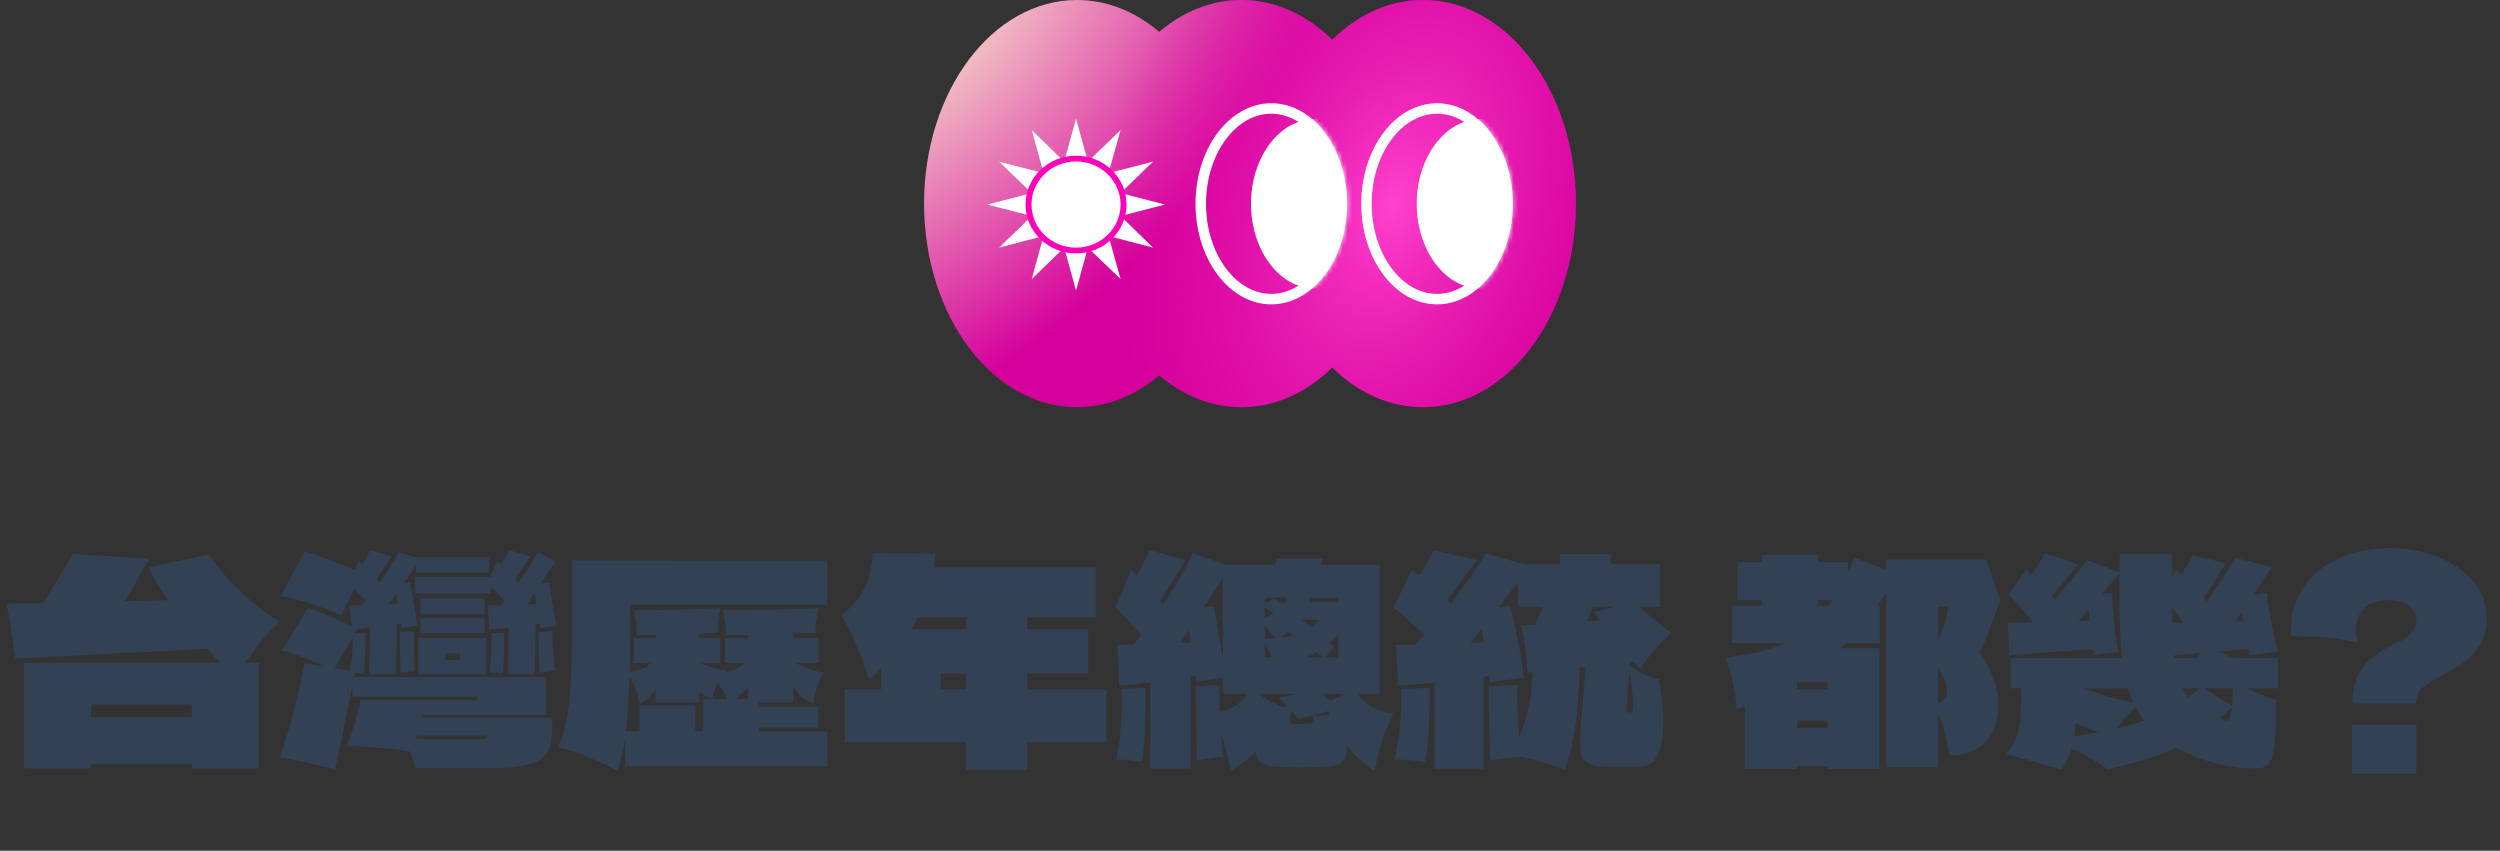 <svg width="526" height="179" viewBox="0 0 526 179" fill="none" xmlns="http://www.w3.org/2000/svg">
<rect x="0" y="0" width="526" height="179" fill="#333333" stroke="none"/>
<path fill-rule="evenodd" clip-rule="evenodd" d="M226.6 85.67C232.966 85.67 238.9 83.209 243.895 78.963C248.89 83.209 254.824 85.67 261.19 85.67C268.344 85.67 274.952 82.562 280.295 77.306C285.638 82.562 292.246 85.67 299.4 85.67C317.17 85.67 331.576 66.492 331.576 42.835C331.576 19.178 317.17 0 299.4 0C292.246 0 285.638 3.108 280.295 8.364C274.952 3.108 268.344 0 261.19 0C254.824 0 248.89 2.461 243.895 6.707C238.9 2.461 232.966 0 226.6 0C208.83 0 194.424 19.178 194.424 42.835C194.424 66.492 208.83 85.67 226.6 85.67Z" fill="url(#paint0_radial_5027_12528)"/>
<path fill-rule="evenodd" clip-rule="evenodd" d="M226.6 85.67C232.966 85.67 238.9 83.209 243.895 78.963C248.89 83.209 254.824 85.67 261.19 85.67C268.344 85.67 274.952 82.562 280.295 77.306C285.638 82.562 292.246 85.67 299.4 85.67C317.17 85.67 331.576 66.492 331.576 42.835C331.576 19.178 317.17 0 299.4 0C292.246 0 285.638 3.108 280.295 8.364C274.952 3.108 268.344 0 261.19 0C254.824 0 248.89 2.461 243.895 6.707C238.9 2.461 232.966 0 226.6 0C208.83 0 194.424 19.178 194.424 42.835C194.424 66.492 208.83 85.67 226.6 85.67Z" fill="url(#paint1_radial_5027_12528)"/>
<path d="M220.997 44.424L220.477 46.354L222.431 46.877L222.057 45.449L220.997 44.424ZM230.743 45.449L230.369 46.877L232.322 46.354L231.803 44.424L230.743 45.449ZM222.057 40.623L220.997 41.649L221.392 43.036L222.057 40.623Z" fill="white"/>
<path d="M221.391 43.036L220.996 44.424L222.056 45.449L221.391 43.036Z" fill="white"/>
<path d="M220.996 41.649L219.562 43.036L220.996 44.424L221.391 43.036L220.996 41.649ZM223.905 47.239L224.965 48.265L226.399 47.883L223.905 47.239ZM227.833 48.265L229.828 48.768L230.368 46.877L228.893 47.239L227.833 48.265Z" fill="white"/>
<path d="M228.892 47.239L230.367 46.877L230.741 45.45L228.892 47.239ZM222.429 46.877L222.969 48.768L224.964 48.265L223.905 47.239L222.429 46.877ZM226.398 47.883L227.832 48.265L228.892 47.239L226.398 47.883Z" fill="white"/>
<path d="M224.966 48.265L226.4 49.653L227.834 48.265L226.4 47.883L224.966 48.265ZM222.431 39.195L220.477 39.718L220.997 41.648L222.057 40.623L222.431 39.195ZM222.057 45.449L222.431 46.877L223.906 47.239L222.057 45.449ZM231.408 43.036L231.803 41.648L230.743 40.623L231.408 43.036Z" fill="white"/>
<path d="M223.905 38.833L222.43 39.195L222.056 40.623L223.905 38.833ZM230.742 40.623L230.368 39.195L228.893 38.833L230.742 40.623ZM231.802 44.424L233.236 43.036L231.802 41.649L231.407 43.036L231.802 44.424Z" fill="white"/>
<path d="M230.742 40.623L228.893 38.833L226.399 38.19L223.906 38.833L222.056 40.623L221.391 43.036L222.056 45.449L223.906 47.239L226.399 47.883L228.893 47.239L230.742 45.449L231.407 43.036L230.742 40.623Z" fill="white"/>
<path d="M230.741 45.449L231.801 44.424L231.406 43.036L230.741 45.449ZM231.801 41.648L232.321 39.718L230.367 39.195L230.741 40.623L231.801 41.648ZM230.367 39.195L229.827 37.305L227.832 37.807L228.892 38.833L230.367 39.195ZM224.964 37.807L222.969 37.305L222.429 39.195L223.905 38.833L224.964 37.807ZM226.398 38.19L224.964 37.807L223.905 38.833L226.398 38.19Z" fill="white"/>
<path d="M227.833 37.808L226.399 36.42L224.966 37.808L226.399 38.19L227.833 37.808Z" fill="white"/>
<path d="M228.893 38.833L227.833 37.807L226.399 38.19L228.893 38.833ZM224.965 48.265L222.97 48.768L223.905 52.106L226.399 49.653L224.965 48.265ZM223.905 52.106L226.399 61.136L228.893 52.106L226.399 49.653L223.905 52.106ZM222.43 46.877L220.476 46.354L219.562 49.653L222.97 48.768L222.43 46.877Z" fill="white"/>
<path d="M219.562 49.653L217.069 58.722L223.905 52.106L222.97 48.768L219.562 49.653ZM217.069 45.45L210.19 52.106L219.562 49.653L220.477 46.354L217.069 45.45Z" fill="white"/>
<path d="M220.996 44.424L219.562 43.036L217.068 45.45L220.476 46.354L220.996 44.424ZM220.996 41.649L220.476 39.718L217.068 40.623L219.562 43.036L220.996 41.649Z" fill="white"/>
<path d="M217.069 40.623L207.697 43.036L217.069 45.449L219.562 43.036L217.069 40.623ZM235.771 45.449L232.322 46.354L233.236 49.653L242.608 52.106L235.771 45.449Z" fill="white"/>
<path d="M230.368 46.877L229.828 48.768L233.236 49.653L232.322 46.354L230.368 46.877ZM227.833 48.265L226.399 49.653L228.893 52.106L229.828 48.768L227.833 48.265ZM231.802 44.424L232.322 46.354L235.771 45.449L233.236 43.036L231.802 44.424Z" fill="white"/>
<path d="M228.893 52.106L235.771 58.722L233.236 49.653L229.828 48.768L228.893 52.106ZM230.368 39.195L232.322 39.718L233.236 36.42L229.828 37.305L230.368 39.195Z" fill="white"/>
<path d="M235.771 40.623L242.608 34.007L233.236 36.42L232.322 39.718L235.771 40.623ZM233.236 36.42L235.771 27.35L228.893 34.007L229.828 37.305L233.236 36.42ZM235.771 45.45L245.102 43.036L235.771 40.623L233.236 43.036L235.771 45.45Z" fill="white"/>
<path d="M231.802 41.649L233.236 43.036L235.771 40.623L232.321 39.718L231.802 41.649ZM223.905 34.007L217.068 27.35L219.562 36.42L222.97 37.305L223.905 34.007Z" fill="white"/>
<path d="M222.43 39.195L222.97 37.305L219.562 36.42L220.476 39.718L222.43 39.195Z" fill="white"/>
<path d="M219.562 36.42L210.19 34.007L217.069 40.623L220.477 39.718L219.562 36.42ZM227.833 37.808L229.828 37.305L228.893 34.007L226.399 36.42L227.833 37.808Z" fill="white"/>
<path d="M228.893 34.007L226.399 24.937L223.906 34.007L226.399 36.42L228.893 34.007Z" fill="white"/>
<path d="M224.964 37.808L226.398 36.42L223.905 34.007L222.969 37.305L224.964 37.808Z" fill="white"/>
<path d="M226.399 53.313C232.263 53.313 237.017 48.712 237.017 43.036C237.017 37.361 232.263 32.76 226.399 32.76C220.534 32.76 215.78 37.361 215.78 43.036C215.78 48.712 220.534 53.313 226.399 53.313Z" fill="#FE00BA"/>
<path d="M226.399 52.106C231.575 52.106 235.771 48.045 235.771 43.036C235.771 38.027 231.575 33.966 226.399 33.966C221.223 33.966 217.027 38.027 217.027 43.036C217.027 48.045 221.223 52.106 226.399 52.106Z" fill="white"/>
<path d="M282.331 42.88C282.331 48.506 280.611 53.558 277.882 57.178C275.154 60.798 271.468 62.936 267.487 62.936C263.506 62.936 259.82 60.798 257.091 57.178C254.363 53.558 252.643 48.506 252.643 42.88C252.643 37.254 254.363 32.203 257.091 28.582C259.82 24.963 263.506 22.825 267.487 22.825C271.468 22.825 275.154 24.963 277.882 28.582C280.611 32.203 282.331 37.254 282.331 42.88Z" stroke="white" stroke-width="2.211"/>
<mask id="mask0_5027_12528" style="mask-type:alpha" maskUnits="userSpaceOnUse" x="251" y="21" width="33" height="44">
<ellipse cx="267.487" cy="42.88" rx="15.95" ry="21.161" fill="white"/>
</mask>
<g mask="url(#mask0_5027_12528)">
<ellipse cx="276.646" cy="42.88" rx="13.434" ry="17.823" fill="white"/>
</g>
<path d="M317.198 42.88C317.198 48.506 315.478 53.558 312.749 57.178C310.021 60.798 306.334 62.936 302.354 62.936C298.373 62.936 294.686 60.798 291.958 57.178C289.229 53.558 287.509 48.506 287.509 42.88C287.509 37.254 289.229 32.203 291.958 28.582C294.686 24.963 298.373 22.825 302.354 22.825C306.334 22.825 310.021 24.963 312.749 28.582C315.478 32.203 317.198 37.254 317.198 42.88Z" stroke="white" stroke-width="2.211"/>
<mask id="mask1_5027_12528" style="mask-type:alpha" maskUnits="userSpaceOnUse" x="286" y="21" width="33" height="44">
<ellipse cx="302.354" cy="42.88" rx="15.95" ry="21.161" fill="white"/>
</mask>
<g mask="url(#mask1_5027_12528)">
<ellipse cx="311.513" cy="42.88" rx="13.434" ry="17.823" fill="white"/>
</g>
<path d="M58.772 130.896C56.705 132.612 54.306 135.459 51.576 139.438H54.443V161.67H40.343V160.793H19.164V161.67H5.064V139.438H46.369L43.619 136.512L3.191 138.56C3.113 137.858 3.035 137.312 2.957 136.922C2.45 132.709 1.904 129.414 1.319 127.034L9.159 126.859L15.361 116.562L31.391 117.556L26.301 126.508L35.37 126.274C34.005 124.363 32.62 122.061 31.216 119.37L43.912 116.679C46.252 119.994 48.729 122.822 51.342 125.162C53.955 127.502 56.432 129.414 58.772 130.896ZM19.164 148.214V150.905H40.343V148.214H19.164ZM88.728 151.022H116.226C116.226 152.738 116.148 154.318 115.992 155.761C115.836 157.906 114.744 159.427 112.715 160.325C110.687 161.183 107.762 161.612 103.939 161.612H93.935H87.441C87.168 160.325 86.719 159.135 86.095 158.043C81.219 157.38 76.851 157.029 72.99 156.99C74.394 153.401 75.349 150.164 75.856 147.278H100.312V146.575H74.16V144.06L73.809 145.873C72.248 153.791 71.137 159.115 70.474 161.846C65.403 160.598 61.522 159.759 58.831 159.33C60.04 155.976 61.035 152.758 61.815 149.676C62.595 146.556 63.355 143.182 64.097 139.555L68.075 140.198C65.618 138.872 62.712 137.761 59.358 136.863L64.799 127.912C66.671 128.458 69.05 129.433 71.936 130.837L73.867 131.715C73.867 130.506 73.77 129.082 73.575 127.444L76.032 127.327L76.909 126.391C76.207 125.611 75.388 124.772 74.452 123.875L71.761 129.492C67.704 127.619 63.492 126.254 59.123 125.396L64.097 116.035C65.813 116.464 68.329 117.361 71.644 118.726L74.628 119.897L75.447 118.141L76.207 118.843C76.909 117.751 77.456 116.718 77.846 115.743L82.409 117.03L79.191 121.827L79.893 122.588C81.336 120.599 82.663 118.453 83.872 116.152L87.558 117.322H102.886V120.482H87.558V118.96L86.563 120.365C86.056 121.184 85.51 121.983 84.925 122.763L86.388 122.529C86.504 123.582 86.641 124.636 86.797 125.689C86.992 126.742 87.129 127.502 87.207 127.97C87.519 129.765 87.714 130.993 87.792 131.656L84.515 132.124L84.398 131.13L83.521 131.305L83.287 141.836H77.67L77.846 132.066L75.154 132.358L74.686 133.236L76.909 133.178V135.05C76.909 137.312 76.792 139.535 76.558 141.719C76.246 141.68 75.934 141.641 75.622 141.602C75.349 141.563 75.018 141.544 74.628 141.544L74.452 142.48H114.822V150.437H88.845L88.728 151.022ZM103.12 121.418L104.641 118.141L105.402 118.843C106.104 117.751 106.65 116.718 107.04 115.743L111.604 117.03C110.161 119.214 109.088 120.794 108.386 121.769L109.088 122.588C110.531 120.677 111.877 118.531 113.125 116.152L116.869 118.141L113.71 122.822L115.582 122.529C115.933 125.455 116.323 128.048 116.752 130.311L116.986 131.656L113.71 132.124L113.593 131.13L112.715 131.305L112.481 141.836H106.865L107.04 132.066C106.65 132.105 105.266 132.241 102.886 132.475C102.886 130.486 102.769 128.809 102.535 127.444L105.285 127.327L106.104 126.449C105.324 125.513 104.368 124.519 103.237 123.465V124.87H87.324V121.418H103.12ZM112.54 124.577L110.902 127.151C111.448 127.151 112.111 127.112 112.891 127.034L112.54 124.577ZM81.824 127.151L83.696 127.034C83.657 126.605 83.56 125.923 83.404 124.987L81.824 127.151ZM88.435 125.923H101.95V129.141H88.435V125.923ZM101.95 133.236H88.435V130.077H101.95V133.236ZM84.281 141.544C84.164 138.073 84.106 135.225 84.106 133.002L87.09 132.826C87.09 136.337 87.129 139.126 87.207 141.193C86.7 141.31 85.724 141.427 84.281 141.544ZM116.226 132.826C116.226 134.387 116.265 135.732 116.343 136.863C116.421 137.956 116.557 139.379 116.752 141.134C114.88 141.368 113.788 141.505 113.476 141.544C113.359 138.073 113.3 135.225 113.3 133.002L116.226 132.826ZM103.003 141.485C103.276 138.989 103.413 136.239 103.413 133.236L106.104 133.178V135.05C106.104 137.312 105.987 139.535 105.753 141.719C104.193 141.563 103.276 141.485 103.003 141.485ZM70.415 140.608L73.575 141.134C73.848 139.769 74.023 138.58 74.101 137.566C74.179 136.551 74.218 135.362 74.218 133.997L70.415 140.608ZM102.36 141.836H88.026V134.231H102.36V141.836ZM96.743 137.448H93.642V138.853H96.743V137.448ZM87.616 154.766L87.382 155.41C90.931 155.527 95.203 155.585 100.195 155.585C101.053 155.585 101.638 155.546 101.95 155.468C102.301 155.351 102.496 155.117 102.535 154.766H87.616ZM159.638 153.07V153.889H174.089V161.202H131.554V155C131.203 157.653 130.657 160.032 129.916 162.138C127.147 160.773 124.885 159.72 123.13 158.979C121.374 158.238 119.502 157.692 117.513 157.341C118.293 155.234 118.878 153.187 119.268 151.198C119.658 149.169 119.931 146.478 120.087 143.124C120.282 139.769 120.38 135.03 120.38 128.907V117.907L174.03 117.966L174.089 127.268H132.608C132.569 127.619 132.549 127.912 132.549 128.146C132.588 128.341 132.608 128.536 132.608 128.731V131.656C132.608 134.387 132.569 137.624 132.491 141.368C133.739 141.134 134.675 140.881 135.299 140.608C135.962 140.335 136.489 139.964 136.879 139.496H133.368V134.231H137.932V133.587H133.953C133.992 131.949 133.797 130.213 133.368 128.38H135.708C140.077 128.38 145.362 128.243 151.564 127.97C151.174 129.921 150.979 131.656 150.979 133.178L147.117 133.353V134.231H151.564V139.496H147.468C149.028 140.315 150.842 140.842 152.909 141.076L152.383 141.544C153.358 141.31 154.177 141.056 154.84 140.783C155.542 140.471 156.166 140.042 156.712 139.496H152.558V134.231H157.356V133.587H152.734C152.773 131.871 152.558 130.135 152.09 128.38H154.723C159.56 128.38 165.391 128.243 172.216 127.97C171.787 129.804 171.573 131.539 171.573 133.178L166.892 133.353V134.231H172.216V139.496H167.536C168.979 140.432 170.929 141.115 173.387 141.544C172.294 143.026 171.534 145.191 171.105 148.038C169.194 147.336 167.789 146.068 166.892 144.235V147.804H159.638V148.682H172.158V153.07H159.638ZM132.432 142.48C132.315 146.693 132.062 150.495 131.671 153.889H134.538V148.448H146.298V153.889H147.936V147.102H149.691C148.677 146.556 147.819 146.01 147.117 145.464V147.804H137.932V144.996C137.113 146.4 135.981 147.414 134.538 148.038C134.382 146.907 134.148 145.912 133.836 145.054C133.524 144.157 133.056 143.299 132.432 142.48ZM153.085 147.102C152.5 145.932 151.798 144.781 150.979 143.65C150.589 144.469 150.199 145.62 149.808 147.102H153.085ZM157.356 144.352C156.81 145.249 155.932 146.166 154.723 147.102H157.356V144.352ZM232.771 145.054V156.171H216.096V161.963H203.283V156.171H177.775V145.054H185.38V140.549C184.6 141.368 183.762 142.149 182.865 142.89C181.89 140.003 180.953 137.527 180.056 135.459C179.198 133.353 178.165 131.344 176.955 129.433C178.945 128.107 180.524 126.313 181.694 124.051C182.904 121.788 183.528 119.233 183.567 116.386L196.789 116.503C196.711 117.4 196.594 118.356 196.438 119.37H230.547V129.901H216.096V132.417H228.968V141.719H216.096V145.054H232.771ZM203.283 129.901H193.045L191.699 132.417H203.283V129.901ZM197.959 141.719V145.054H203.283V141.719H197.959ZM285.719 145.99C286.499 147.2 287.494 148.136 288.703 148.799C289.912 149.462 291.414 149.891 293.208 150.086C292.35 151.724 291.609 153.46 290.985 155.293C290.399 157.087 289.795 159.369 289.171 162.138C286.987 160.812 285.036 159.037 283.32 156.814C283.359 157.009 283.379 157.282 283.379 157.633C283.379 159.817 282.287 161.027 280.102 161.261C277.801 161.417 275.695 161.495 273.784 161.495C271.794 161.495 269.883 161.417 268.05 161.261C266.763 161.144 265.807 160.851 265.183 160.383C264.598 159.876 264.306 159.154 264.306 158.218V158.043C262.901 159.486 261.127 160.851 258.982 162.138C258.318 158.979 257.636 156.424 256.934 154.474L257.285 157.984L257.402 159.213L254.535 159.564L251.844 159.915C251.649 153.206 251.551 148.038 251.551 144.411L256.583 144.118C256.583 146.771 256.602 148.662 256.641 149.793C259.294 149.208 261.224 147.941 262.433 145.99H257.285V142.597L251.727 143.475L251.61 142.246L250.498 142.422V161.729H242.015V143.592C239.947 143.865 237.763 144.099 235.462 144.294C235.462 140.783 235.306 137.917 234.994 135.693L238.563 135.576L240.084 133.646C239.265 132.631 238.348 131.578 237.334 130.486C236.32 129.394 235.442 128.517 234.701 127.853L237.978 119.838C238.797 120.657 239.206 121.067 239.206 121.067C240.142 119.507 241.02 117.732 241.839 115.743L249.445 117.849C247.066 121.749 245.291 124.558 244.121 126.274L244.823 127.093C247.163 123.582 249.23 120.033 251.025 116.445L258.045 118.843H268.284L268.694 117.498H278.347L277.938 118.843H290.282V145.99H285.719ZM255.413 127.502L256.466 133.997C256.7 135.167 256.973 136.766 257.285 138.794V121.652L253.248 127.853L255.413 127.502ZM266.119 125.747V126.859L268.226 125.981C269.045 126.41 269.649 126.8 270.039 127.151C270.351 126.8 270.663 126.332 270.975 125.747H266.119ZM281.565 126.625V125.747H275.714L275.422 126.625H281.565ZM266.119 129.96C267.094 129.531 267.718 129.238 267.992 129.082C267.445 128.653 266.821 128.224 266.119 127.795V129.96ZM275.948 131.949C276.494 131.559 277.021 131.052 277.528 130.428H273.725L275.948 131.949ZM268.167 134.231C267.66 133.49 266.977 132.631 266.119 131.656V134.406L268.167 134.231ZM250.557 135.167C250.362 133.919 250.225 133.041 250.147 132.534L249.445 133.587C249.289 133.821 249.113 134.075 248.918 134.348C248.723 134.621 248.509 134.933 248.275 135.284L250.557 135.167ZM271.092 132.826C270.507 133.334 269.903 133.782 269.279 134.172C270.41 134.055 271.365 133.88 272.145 133.646L271.092 132.826ZM280.746 136.044L278.815 138.326H281.565V133.47C281.097 134.055 280.512 134.679 279.81 135.342L280.746 136.044ZM266.119 138.326H267.582C267.192 137.312 266.704 136.337 266.119 135.401V138.326ZM277.06 137.214C276.592 137.487 275.812 137.858 274.72 138.326H278.23L277.06 137.214ZM236.047 144.937C236.788 144.937 237.822 144.898 239.148 144.82L241.02 144.762V146.751C241.02 149.325 240.981 151.607 240.903 153.596C240.825 155.585 240.63 157.809 240.318 160.266C240.006 160.227 239.343 160.149 238.329 160.032C237.354 159.876 236.203 159.798 234.877 159.798C235.384 157.224 235.696 154.903 235.813 152.836C235.969 150.729 236.047 148.097 236.047 144.937ZM272.848 145.99H264.657C266.529 147.161 268.167 148.058 269.571 148.682H270.917C270.605 148.292 270.02 147.668 269.162 146.81L272.848 145.99ZM279.927 147.395C280.98 146.966 282.033 146.497 283.086 145.99H278.172C279.147 146.81 279.732 147.278 279.927 147.395ZM275.539 152.251C276.085 152.212 276.358 151.997 276.358 151.607C276.358 151.568 276.28 151.198 276.124 150.495L273.14 151.315L271.736 149.618L271.443 151.256C271.404 151.373 271.385 151.549 271.385 151.783C271.385 152.173 271.58 152.368 271.97 152.368C273.998 152.368 275.188 152.329 275.539 152.251ZM276.533 150.437C277.236 150.554 277.918 150.612 278.581 150.612C279.088 150.612 279.478 150.593 279.751 150.554L279.4 149.618L276.533 150.437ZM342.938 140.14C344.147 140.92 345.201 141.524 346.098 141.953C346.995 142.383 347.97 142.714 349.023 142.948C349.647 146.185 349.959 149.208 349.959 152.017C349.959 154.747 349.647 156.834 349.023 158.277C348.594 159.291 348.087 160.032 347.502 160.5C346.917 160.929 346.41 161.183 345.981 161.261C345.552 161.3 345.025 161.319 344.401 161.319H338.609C336.971 161.319 335.703 161.183 334.806 160.91C333.948 160.598 333.324 160.09 332.934 159.388C332.583 158.647 332.407 157.575 332.407 156.171C332.407 155.781 332.446 155 332.524 153.83L333.636 140.315L332.349 140.432C332.193 146.088 331.861 150.437 331.354 153.479C330.847 156.483 330.145 159.291 329.248 161.904C325.581 160.656 322.578 159.759 320.238 159.213L316.727 159.564L313.568 159.915C313.334 153.869 313.217 148.701 313.217 144.411L319.185 144.118C319.185 148.292 319.341 151.939 319.653 155.059C320.433 153.304 321.057 151.393 321.525 149.325C321.993 147.258 322.305 144.625 322.461 141.427L321.408 141.544C321.252 139.555 321.096 137.897 320.94 136.571C320.784 135.245 320.511 133.587 320.121 131.598L322.988 131.422L324.684 127.678H319.419V122.471L315.206 127.853L317.781 127.502C318.639 131.247 319.263 134.192 319.653 136.337C320.082 138.443 320.394 140.53 320.589 142.597L313.393 143.533L313.276 142.246L312.164 142.422V161.729H301.808V143.592C299.39 143.865 296.816 144.099 294.085 144.294C294.085 140.783 293.929 137.917 293.617 135.693L297.771 135.576L299.644 133.646C298.629 132.592 297.518 131.52 296.309 130.428C295.1 129.336 294.066 128.478 293.208 127.853L297.069 119.838L298.59 121.067C299.488 119.819 300.502 118.044 301.633 115.743L310.701 117.849L309.707 119.194C307.327 122.51 305.572 124.87 304.441 126.274L305.202 127.093C307.893 123.582 310.37 120.033 312.632 116.445L320.589 118.726H328.195V116.562H338.901V118.726H349.257V127.678H344.986C347.092 129.667 349.335 131.52 351.714 133.236C350.583 134.133 349.394 135.284 348.145 136.688C346.936 138.092 345.942 139.438 345.162 140.725L343.64 139.262L342.997 139.321L342.938 140.14ZM335.157 127.678L333.811 130.72L336.561 130.545C336.015 129.765 335.625 129.18 335.391 128.79L339.662 127.678H335.157ZM311.696 132.358C310.604 133.685 309.824 134.66 309.356 135.284L312.222 135.167L311.696 132.358ZM342.178 148.916V149.033C342.178 149.306 342.236 149.54 342.353 149.735C342.509 149.891 342.685 149.969 342.88 149.969C343.075 149.969 343.25 149.871 343.406 149.676C343.562 149.481 343.64 149.208 343.64 148.857C343.64 146.907 343.367 144.45 342.821 141.485L342.178 148.916ZM294.846 144.937C295.626 144.937 296.835 144.898 298.473 144.82L300.814 144.762C300.814 148.233 300.755 151.002 300.638 153.07C300.56 155.098 300.287 157.497 299.819 160.266C299.546 160.227 298.805 160.149 297.596 160.032C296.426 159.876 295.022 159.798 293.383 159.798C294.007 157.224 294.397 154.903 294.553 152.836C294.748 150.768 294.846 148.136 294.846 144.937ZM420.88 126.274L419.944 128.79C418.345 133.08 417.233 135.947 416.609 137.39C419.184 141.368 420.471 144.918 420.471 148.038C420.471 151.588 419.535 154.318 417.662 156.229C415.829 158.101 413.294 158.998 410.057 158.92C409.628 155.332 408.867 152.426 407.775 150.203V161.436H396.834V124.811L395.02 127.444H395.488V135.284H388.409L387.883 135.752L387.122 136.395H395.43V161.787H384.548V161.202H378.112V161.787H367.113V148.565L365.416 149.267C365.065 145.093 364.266 141.485 363.017 138.443C365.787 138.014 368.146 137.585 370.097 137.156C372.047 136.688 373.861 136.064 375.538 135.284H364.422V127.444H370.682V126.215H365.533V118.258H370.682V116.679H382.559V118.258H388.819V120.306C388.975 119.994 389.111 119.702 389.228 119.429C389.384 119.116 389.521 118.843 389.638 118.609L390.164 117.381L396.834 119.838V117.732H417.896L420.88 126.274ZM382.559 126.215V127.444H384.665L385.542 126.215H382.559ZM407.775 127.619V134.582C409.101 131.851 409.784 129.531 409.823 127.619H407.775ZM407.775 148.038C408.321 147.804 408.769 147.453 409.12 146.985C409.472 146.517 409.647 145.951 409.647 145.288C409.647 143.962 409.023 142.441 407.775 140.725V148.038ZM378.112 145.054H384.548V143.533H378.112V145.054ZM378.112 151.607V153.187H384.548V151.607H378.112ZM479.27 138.443V144.82H472.951C474.433 145.717 476.422 146.536 478.919 147.278C478.919 151.646 478.782 154.844 478.509 156.873C478.275 158.862 477.866 160.169 477.281 160.793C476.695 161.378 475.798 161.67 474.589 161.67C472.444 161.67 470.474 161.514 468.68 161.202C466.925 160.851 465.053 160.325 463.063 159.622C461.269 158.998 459.514 158.238 457.798 157.341C454.6 158.901 449.841 160.403 443.522 161.846C440.948 160.09 438.393 158.647 435.858 157.516C435.468 159.037 434.766 160.5 433.752 161.904L428.779 160.5C425.268 159.486 423.045 158.862 422.109 158.628C423.084 157.536 423.786 156.385 424.215 155.176C424.683 153.928 424.976 152.563 425.093 151.08C425.21 149.598 425.268 147.512 425.268 144.82H422.987V138.443H446.448C446.097 135.05 445.921 130.408 445.921 124.519V120.657C445.999 120.579 445.277 121.418 443.756 123.173L442.235 124.987L444.341 124.753C444.575 129.394 445.024 133.529 445.687 137.156L440.48 137.8L440.304 136.571C436.287 136.883 433.615 137.078 432.289 137.156C427.609 137.468 424.41 137.702 422.694 137.858L422.46 131.071C424.488 130.993 426.243 130.954 427.726 130.954C425.892 128.497 424.176 126.566 422.577 125.162L426.321 119.838L427.375 120.95C428.428 119.546 429.403 118.024 430.3 116.386L437.204 118.785C434.746 121.866 432.894 124.09 431.645 125.455L432.348 126.157C434.688 123.426 436.95 120.657 439.134 117.849L445.921 120.423L445.98 116.62H456.979V121.242L457.973 119.838L458.851 120.833C459.982 119.233 460.801 117.907 461.308 116.854L468.329 118.492C466.379 121.691 464.819 124.129 463.649 125.806L464.351 126.566C466.652 123.173 468.641 120.111 470.318 117.381L477.983 119.311L474.18 125.045L476.929 124.753C477.086 127.015 477.846 131.149 479.211 137.156L473.244 137.8C473.166 137.527 473.088 137.117 473.01 136.571L466.632 137.097C467.802 137.527 468.856 137.975 469.792 138.443H479.27ZM456.979 131.013C458.032 131.013 458.851 130.993 459.436 130.954L456.979 127.912V131.013ZM439.661 130.662C439.583 130.116 439.505 129.297 439.427 128.204C438.92 128.829 438.647 129.16 438.608 129.199C437.672 130.252 437.223 130.759 437.262 130.72C438.354 130.72 439.154 130.701 439.661 130.662ZM472.015 130.662C471.937 130.194 471.859 129.531 471.781 128.673L470.377 130.72L472.015 130.662ZM457.33 137.917C457.369 138.034 457.388 138.209 457.388 138.443H462.127L463.005 137.448C461.406 137.527 459.514 137.683 457.33 137.917ZM448.846 147.746C448.534 147.044 448.164 146.068 447.735 144.82H438.432C441.865 146.185 445.336 147.161 448.846 147.746ZM460.372 146.751C461.542 145.893 462.361 145.249 462.829 144.82H459.202C459.514 145.405 459.904 146.049 460.372 146.751ZM469.616 148.506C469.694 147.804 469.772 146.575 469.85 144.82H463.649L469.616 148.506ZM449.314 148.74C448.378 149.637 446.994 151.159 445.16 153.304C447.228 152.836 449.197 152.27 451.07 151.607C450.407 150.671 449.822 149.715 449.314 148.74ZM468.212 151.607C468.524 151.763 468.797 151.685 469.031 151.373C469.265 151.022 469.46 150.183 469.616 148.857L467.042 151.139L468.212 151.607ZM436.677 152.075C436.599 153.323 436.521 154.259 436.443 154.883C437.808 154.727 439.524 154.454 441.592 154.064C439.758 153.44 438.12 152.777 436.677 152.075ZM502.731 115.333C506.436 115.333 509.849 115.957 512.969 117.205C516.129 118.453 518.625 120.189 520.458 122.412C522.291 124.636 523.208 127.19 523.208 130.077C523.208 132.417 522.643 134.426 521.511 136.103C520.38 137.78 518.937 139.145 517.182 140.198L514.081 141.953C512.404 142.89 511.292 143.533 510.746 143.884C509.849 144.43 509.225 145.035 508.874 145.698C508.523 146.361 508.347 147.141 508.347 148.038H494.949C494.949 145.074 495.652 142.597 497.056 140.608C498.46 138.58 500.82 136.824 504.135 135.342C505.617 134.679 506.69 133.958 507.353 133.178C508.055 132.358 508.406 131.442 508.406 130.428C508.406 129.297 507.86 128.321 506.768 127.502C505.715 126.683 504.369 126.274 502.731 126.274C500.508 126.274 498.772 126.82 497.524 127.912C496.315 129.004 495.71 130.545 495.71 132.534C495.71 133.314 495.827 134.211 496.061 135.225C492.941 134.328 488.28 133.88 482.078 133.88C482.039 133.529 482.02 133.041 482.02 132.417C482.02 129.141 482.878 126.215 484.594 123.641C486.349 121.028 488.787 118.999 491.907 117.556C495.066 116.074 498.674 115.333 502.731 115.333ZM508.406 162.84H494.832V152.426H508.406V162.84Z" fill="#334155"/>
<defs>
<radialGradient id="paint0_radial_5027_12528" cx="0" cy="0" r="1" gradientUnits="userSpaceOnUse" gradientTransform="translate(188.592 1.1154e-06) rotate(44.561) scale(74.231 118.84)">
<stop stop-color="#FBFFD1"/>
<stop offset="1" stop-color="#D5009C"/>
</radialGradient>
<radialGradient id="paint1_radial_5027_12528" cx="0" cy="0" r="1" gradientUnits="userSpaceOnUse" gradientTransform="translate(293.165 43.036) rotate(18.076) scale(60.925 97.537)">
<stop stop-color="#FF41CD"/>
<stop offset="1" stop-color="#D4009C" stop-opacity="0"/>
</radialGradient>
</defs>
</svg>
